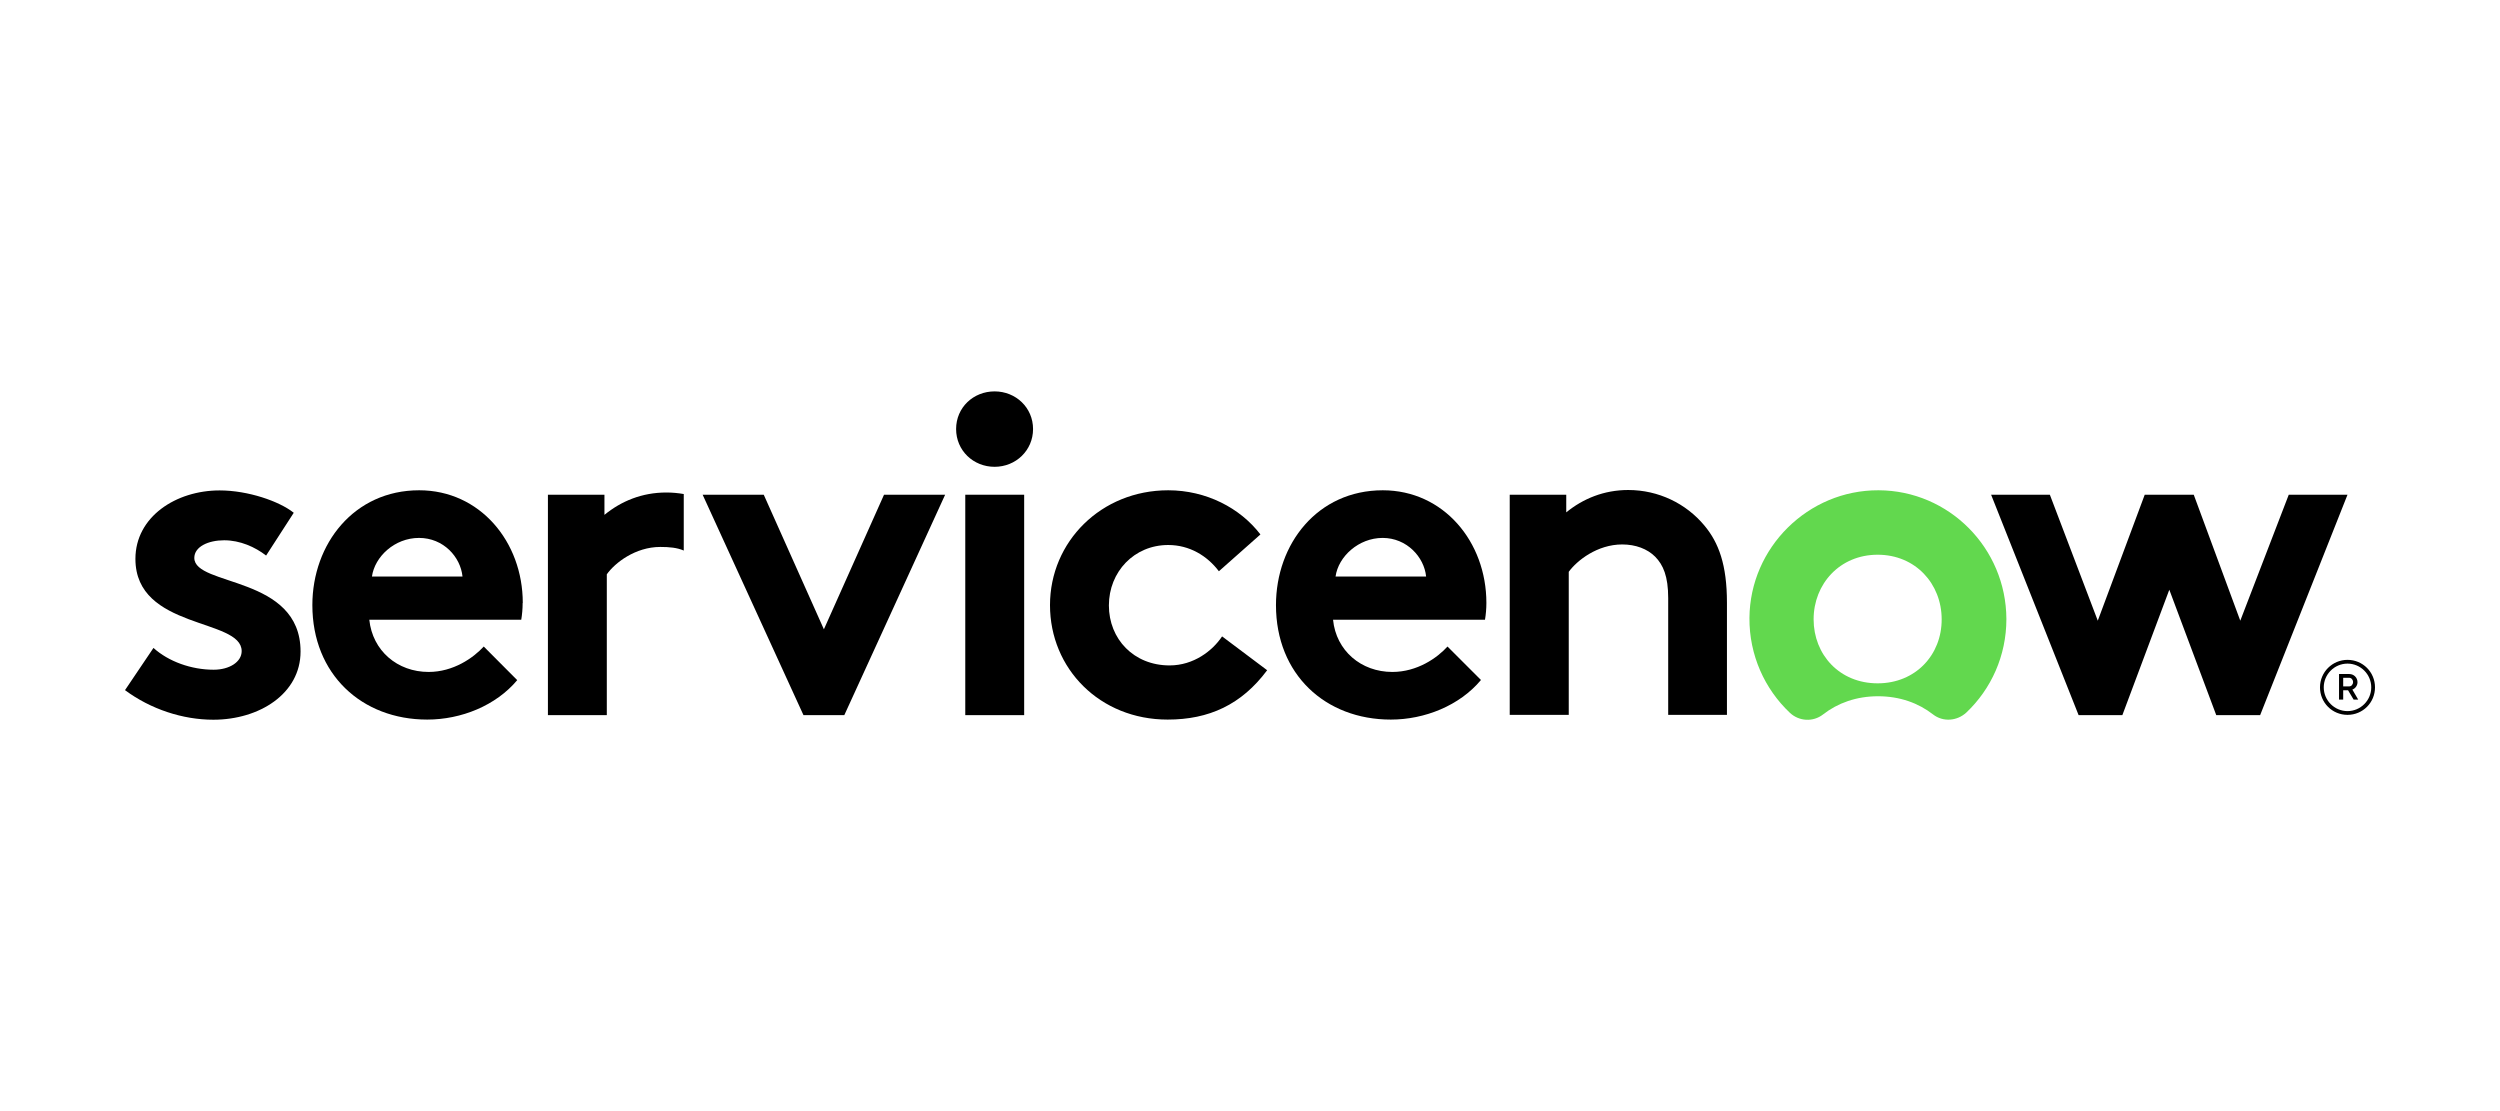 <?xml version="1.0" encoding="UTF-8"?><svg id="Layer_1" xmlns="http://www.w3.org/2000/svg" viewBox="0 0 180 80"><defs><style>.cls-1{fill:none;}.cls-2{fill:#62d84e;}.cls-2,.cls-3{fill-rule:evenodd;}</style></defs><rect class="cls-1" width="180" height="80"/><path class="cls-3" d="M47.98,35.46c-1.76,0-3.25.62-4.46,1.61v-1.45h-4.07v15.87h4.24v-10.14c.58-.82,2.05-1.97,3.85-1.97.64,0,1.22.05,1.69.26v-4.07c-.41-.07-.83-.11-1.25-.11"/><path class="cls-3" d="M11.05,46.65c1.08.98,2.73,1.57,4.33,1.57,1.14,0,2.02-.56,2.02-1.34,0-2.39-7.65-1.53-7.65-6.64,0-3.04,2.93-4.93,6.06-4.93,2.05,0,4.3.78,5.34,1.61l-1.99,3.08c-.8-.62-1.88-1.1-3.02-1.1s-2.15.46-2.15,1.27c0,2.07,7.65,1.25,7.65,6.74,0,3.04-2.97,4.91-6.28,4.91-2.19,0-4.5-.75-6.36-2.13l2.05-3.04Z"/><path class="cls-3" d="M37.64,43.41c0-4.41-3.09-8.11-7.46-8.11-4.69,0-7.69,3.86-7.69,8.27,0,4.97,3.55,8.24,8.27,8.24,2.45,0,4.95-1.01,6.48-2.84l-2.41-2.42c-.75.82-2.19,1.83-3.97,1.83-2.25,0-4.04-1.53-4.27-3.76h10.94c.06-.35.1-.78.1-1.2ZM26.78,41.51c.2-1.43,1.63-2.78,3.39-2.78s2.99,1.37,3.13,2.78h-6.52Z"/><polygon class="cls-3" points="59.32 45.31 63.65 35.62 68.05 35.62 60.79 51.49 57.85 51.49 50.59 35.62 54.99 35.62 59.32 45.31"/><path class="cls-3" d="M71.61,28.18c1.53,0,2.77,1.17,2.77,2.71s-1.24,2.72-2.77,2.72-2.77-1.17-2.77-2.72,1.24-2.71,2.77-2.71"/><rect x="69.5" y="35.62" width="4.24" height="15.87"/><path class="cls-3" d="M91.24,48.25c-1.85,2.49-4.2,3.56-7.17,3.56-4.88,0-8.47-3.66-8.47-8.24s3.69-8.27,8.51-8.27c2.73,0,5.18,1.27,6.64,3.18l-2.99,2.65c-.84-1.11-2.11-1.89-3.65-1.89-2.45,0-4.27,1.93-4.27,4.35s1.79,4.32,4.37,4.32c1.73,0,3.09-1.05,3.78-2.09l3.25,2.44Z"/><path class="cls-3" d="M106.62,48.97c-1.53,1.83-4.04,2.84-6.48,2.84-4.72,0-8.27-3.26-8.27-8.24,0-4.41,2.99-8.27,7.69-8.27,4.37,0,7.46,3.7,7.46,8.11,0,.42-.04.85-.1,1.21h-10.94c.22,2.23,2.02,3.76,4.27,3.76,1.79,0,3.23-1.01,3.97-1.83l2.41,2.41ZM102.68,41.51c-.14-1.41-1.4-2.78-3.13-2.78s-3.19,1.34-3.39,2.78h6.52Z"/><path class="cls-3" d="M108.7,51.49v-15.87h4.07v1.27c1.2-.98,2.71-1.61,4.46-1.61,2.19,0,4.17.98,5.48,2.55,1.04,1.24,1.63,2.84,1.63,5.56v8.08h-4.23v-8.41c0-1.57-.36-2.39-.94-2.98-.56-.56-1.4-.88-2.37-.88-1.79,0-3.25,1.15-3.85,1.97v10.3h-4.25Z"/><path class="cls-2" d="M135.25,35.3c-5.06-.02-9.25,4.12-9.29,9.19-.02,2.68,1.1,5.12,2.91,6.83.66.62,1.67.68,2.39.12,1.05-.82,2.4-1.31,3.96-1.31s2.91.49,3.96,1.31c.72.56,1.73.48,2.4-.14,1.78-1.69,2.88-4.08,2.88-6.73-.02-5.11-4.13-9.25-9.2-9.27M135.19,49.2c-2.75,0-4.61-2.07-4.61-4.61s1.88-4.65,4.61-4.65,4.61,2.1,4.61,4.65c.01,2.55-1.87,4.61-4.61,4.61"/><polygon class="cls-3" points="152.81 51.49 149.66 51.49 143.36 35.62 147.59 35.62 151.04 44.69 154.42 35.62 157.95 35.62 161.3 44.69 164.79 35.62 169.02 35.62 162.73 51.49 159.57 51.49 156.19 42.46 152.81 51.49"/><path d="M169.07,49.7h-.36v.67h-.3v-1.84h.74c.33,0,.59.26.59.59,0,.23-.15.45-.37.53l.42.72h-.33l-.4-.67ZM168.71,49.42h.43c.16,0,.28-.14.28-.31s-.12-.31-.28-.31h-.43v.62Z"/><path d="M169.02,47.78c.94,0,1.71.77,1.71,1.71s-.77,1.71-1.71,1.71-1.71-.77-1.71-1.71c0-.94.77-1.71,1.71-1.71M169.02,47.51c-1.09,0-1.98.88-1.98,1.98s.88,1.98,1.98,1.98,1.98-.88,1.98-1.98-.88-1.98-1.98-1.98h0Z"/></svg>
